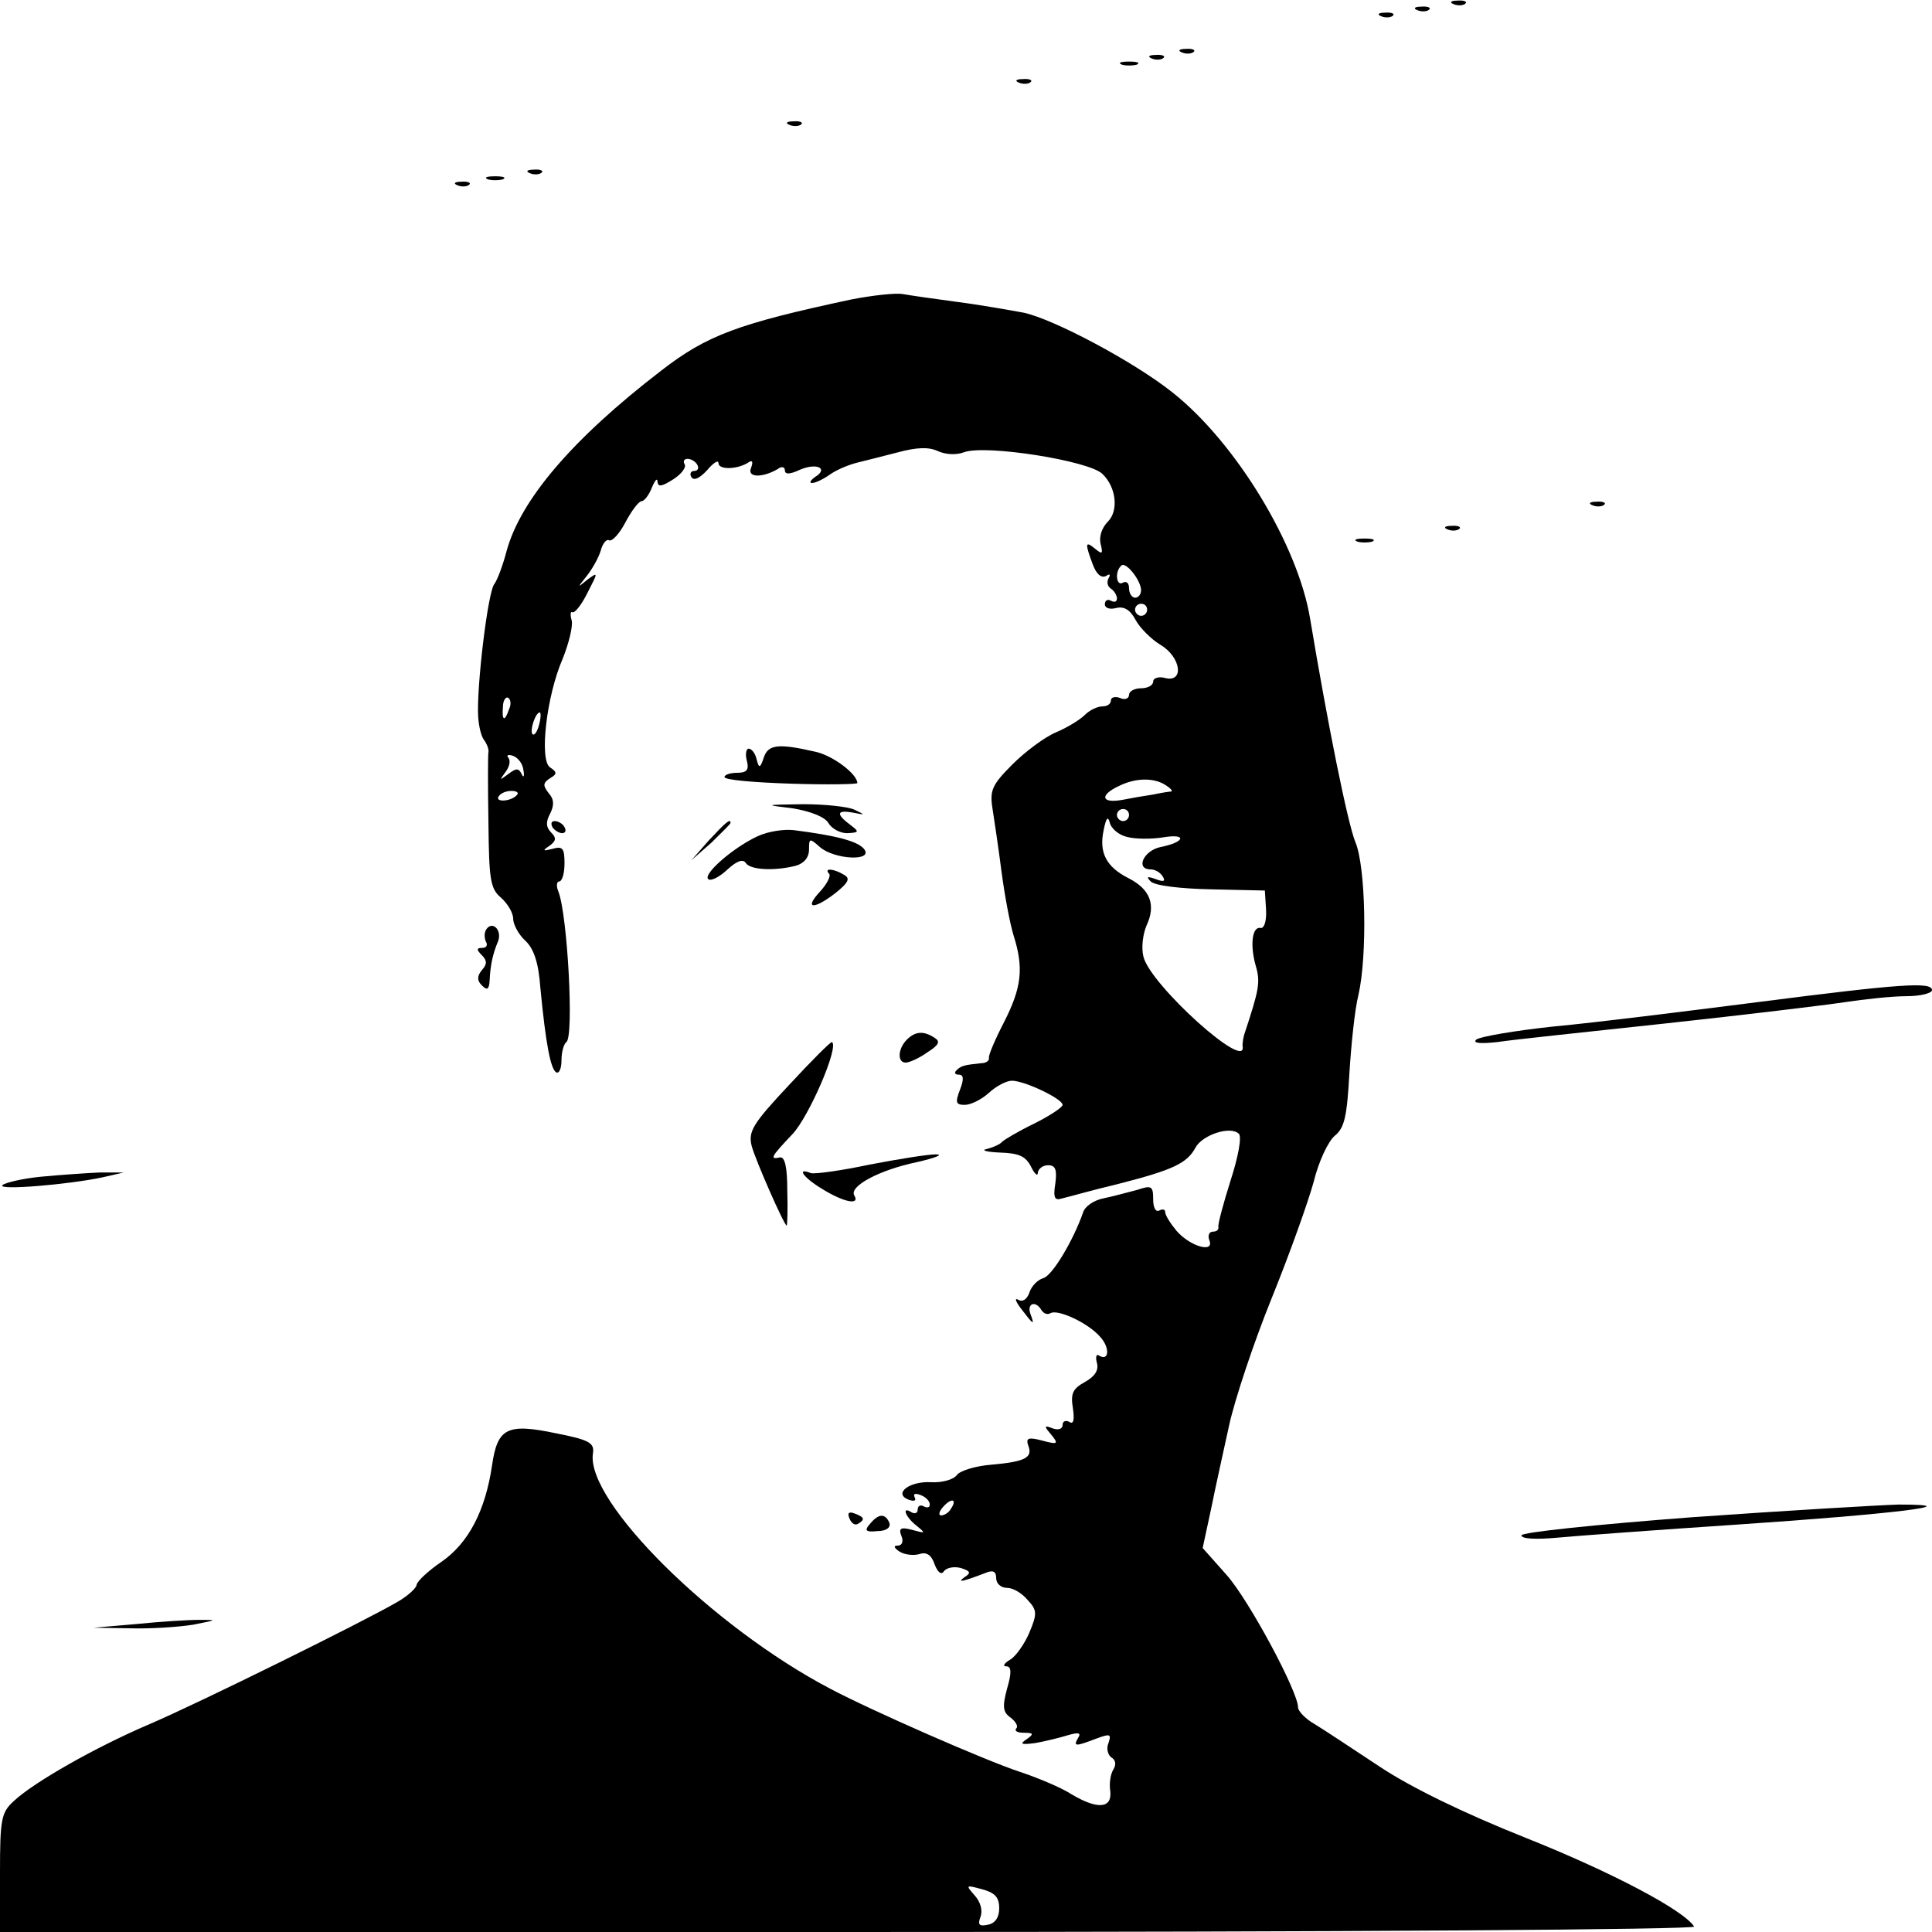 <?xml version="1.0" standalone="no"?>
<!DOCTYPE svg PUBLIC "-//W3C//DTD SVG 20010904//EN"
 "http://www.w3.org/TR/2001/REC-SVG-20010904/DTD/svg10.dtd">
<svg version="1.0" xmlns="http://www.w3.org/2000/svg"
 width="320pt" height="320pt" viewBox="0 0 320 320"
 preserveAspectRatio="xMidYMid meet">
<g transform="translate(0,320) scale(0.1,-0.1)"
fill="#000000" stroke="none">
<path d="M2408 3193 c7 -3 16 -2 19 1 4 3 -2 6 -13 5 -11 0 -14 -3 -6 -6z"/>
<path d="M2348 3183 c7 -3 16 -2 19 1 4 3 -2 6 -13 5 -11 0 -14 -3 -6 -6z"/>
<path d="M2288 3173 c7 -3 16 -2 19 1 4 3 -2 6 -13 5 -11 0 -14 -3 -6 -6z"/>
<path d="M1958 3113 c7 -3 16 -2 19 1 4 3 -2 6 -13 5 -11 0 -14 -3 -6 -6z"/>
<path d="M1908 3103 c7 -3 16 -2 19 1 4 3 -2 6 -13 5 -11 0 -14 -3 -6 -6z"/>
<path d="M1858 3093 c6 -2 18 -2 25 0 6 3 1 5 -13 5 -14 0 -19 -2 -12 -5z"/>
<path d="M1688 3063 c7 -3 16 -2 19 1 4 3 -2 6 -13 5 -11 0 -14 -3 -6 -6z"/>
<path d="M1308 2993 c7 -3 16 -2 19 1 4 3 -2 6 -13 5 -11 0 -14 -3 -6 -6z"/>
<path d="M878 2913 c7 -3 16 -2 19 1 4 3 -2 6 -13 5 -11 0 -14 -3 -6 -6z"/>
<path d="M808 2903 c6 -2 18 -2 25 0 6 3 1 5 -13 5 -14 0 -19 -2 -12 -5z"/>
<path d="M758 2893 c7 -3 16 -2 19 1 4 3 -2 6 -13 5 -11 0 -14 -3 -6 -6z"/>
<path d="M1410 2704 c-187 -40 -239 -59 -315 -118 -147 -113 -233 -214 -256
-299 -6 -23 -15 -47 -20 -54 -11 -12 -30 -173 -27 -220 1 -16 5 -33 10 -39 5
-7 8 -16 7 -20 -1 -5 -1 -57 0 -117 1 -94 3 -109 21 -124 11 -10 20 -25 20
-35 0 -9 9 -26 20 -36 14 -13 22 -36 25 -78 9 -94 17 -134 26 -140 5 -3 9 6 9
20 0 14 4 27 8 30 13 8 2 210 -13 249 -4 9 -3 17 1 17 5 0 9 13 9 30 0 25 -3
29 -20 24 -16 -4 -17 -3 -5 5 11 8 12 13 3 22 -9 9 -9 18 -2 31 7 14 7 24 -2
34 -10 13 -10 17 2 25 12 7 12 10 0 18 -18 12 -6 118 21 180 10 25 17 53 15
63 -3 10 -2 16 1 14 4 -2 15 12 25 32 18 35 18 35 0 22 -17 -14 -17 -14 -2 5
9 11 20 30 24 43 3 12 10 20 14 17 5 -2 17 11 27 30 10 19 22 35 27 35 4 0 12
10 17 23 5 12 9 16 9 9 1 -9 7 -8 26 4 14 9 22 20 19 25 -3 5 -1 9 5 9 5 0 13
-4 16 -10 3 -5 1 -10 -5 -10 -6 0 -8 -5 -5 -10 4 -7 14 -2 26 11 10 12 19 18
19 12 0 -11 29 -11 48 0 8 6 10 3 6 -8 -7 -16 18 -17 44 -2 6 5 12 4 12 -2 0
-7 8 -7 25 1 28 12 48 2 25 -12 -8 -6 -10 -10 -5 -10 6 0 20 7 31 15 12 8 32
16 45 19 13 3 43 11 67 17 30 8 50 9 65 2 13 -6 31 -7 44 -2 35 13 207 -14
229 -36 23 -22 27 -61 9 -79 -10 -10 -15 -25 -12 -37 4 -16 3 -18 -9 -8 -17
14 -17 9 -4 -26 6 -16 14 -23 22 -19 6 4 8 3 4 -4 -3 -6 -2 -13 4 -17 5 -3 10
-11 10 -16 0 -6 -4 -7 -10 -4 -5 3 -10 1 -10 -6 0 -6 8 -9 19 -6 13 3 23 -3
32 -20 7 -13 26 -32 41 -41 34 -20 40 -63 8 -55 -11 3 -20 0 -20 -6 0 -6 -9
-11 -20 -11 -11 0 -20 -5 -20 -11 0 -6 -7 -9 -15 -5 -8 3 -15 1 -15 -4 0 -6
-6 -10 -14 -10 -8 0 -21 -6 -29 -14 -8 -8 -29 -21 -48 -29 -19 -8 -51 -32 -72
-53 -34 -34 -38 -43 -33 -74 3 -19 10 -66 15 -105 5 -38 14 -86 20 -105 17
-54 13 -86 -16 -143 -15 -29 -26 -55 -25 -59 1 -5 -5 -9 -13 -9 -28 -3 -33 -4
-41 -12 -4 -4 -2 -7 4 -7 8 0 9 -7 2 -25 -8 -21 -7 -25 8 -25 10 0 28 9 40 20
12 11 29 20 38 20 21 0 84 -30 84 -40 0 -4 -21 -18 -47 -31 -27 -13 -50 -27
-53 -30 -3 -4 -14 -9 -25 -12 -11 -2 -2 -5 21 -6 32 -1 43 -6 52 -24 6 -12 11
-16 11 -9 1 6 8 12 17 12 12 0 15 -7 12 -30 -4 -24 -1 -29 11 -25 9 2 51 14
93 24 90 23 114 34 128 60 11 21 58 37 72 23 5 -5 -1 -38 -14 -78 -12 -38 -21
-72 -20 -76 1 -5 -3 -8 -9 -8 -6 0 -9 -6 -6 -14 9 -22 -31 -11 -54 15 -10 12
-19 26 -19 31 0 5 -4 6 -10 3 -6 -3 -10 5 -10 19 0 22 -3 23 -27 15 -16 -4
-41 -11 -56 -14 -15 -3 -30 -13 -33 -23 -16 -46 -51 -105 -66 -109 -10 -3 -20
-14 -23 -24 -4 -11 -11 -16 -18 -12 -7 4 -5 -2 3 -13 22 -29 24 -30 17 -11 -7
18 8 24 18 7 4 -6 10 -8 15 -5 12 7 62 -16 82 -39 17 -18 15 -42 -2 -31 -4 3
-6 -3 -3 -13 3 -12 -4 -22 -20 -31 -20 -11 -24 -19 -20 -43 3 -20 1 -28 -6
-23 -6 3 -11 1 -11 -5 0 -7 -7 -9 -16 -6 -15 6 -15 4 -3 -10 13 -16 11 -17
-15 -10 -23 6 -27 4 -23 -8 8 -20 -4 -27 -61 -32 -26 -2 -52 -10 -57 -17 -6
-8 -25 -13 -43 -12 -36 2 -63 -19 -37 -29 9 -3 13 -2 10 4 -3 6 1 7 9 4 9 -3
16 -10 16 -16 0 -5 -4 -6 -10 -3 -5 3 -10 1 -10 -5 0 -6 -4 -8 -10 -5 -17 11
-11 -7 8 -22 16 -13 15 -13 -7 -7 -19 5 -23 3 -18 -10 4 -9 1 -16 -6 -16 -8 0
-6 -4 3 -10 8 -5 23 -7 33 -4 12 4 20 -2 25 -17 5 -13 11 -18 15 -12 4 6 16 9
28 6 16 -5 18 -8 7 -15 -14 -10 -4 -8 35 7 12 5 17 2 17 -9 0 -9 8 -16 18 -16
10 0 25 -9 34 -20 16 -17 16 -23 3 -54 -8 -19 -23 -40 -32 -45 -10 -6 -13 -11
-6 -11 8 0 9 -10 1 -37 -8 -30 -7 -39 6 -48 9 -7 13 -15 9 -18 -3 -4 2 -7 13
-7 16 0 17 -2 4 -11 -12 -8 -8 -9 15 -6 17 3 41 9 54 13 17 5 22 4 17 -4 -9
-15 -5 -15 29 -2 24 9 26 8 21 -7 -4 -9 -1 -20 5 -24 7 -4 8 -12 3 -20 -5 -8
-7 -24 -5 -36 3 -29 -22 -30 -64 -5 -17 11 -55 27 -85 37 -58 19 -247 102
-315 138 -196 103 -404 310 -393 389 3 18 -5 23 -61 34 -81 17 -97 9 -106 -53
-11 -75 -39 -129 -84 -160 -22 -15 -40 -32 -41 -38 0 -5 -15 -19 -33 -29 -55
-32 -328 -167 -410 -202 -89 -38 -191 -96 -224 -127 -21 -19 -23 -30 -23 -119
l0 -98 1406 0 c832 0 1403 4 1400 9 -17 27 -136 90 -279 147 -103 41 -191 84
-242 118 -44 29 -92 61 -107 70 -16 9 -28 22 -28 28 0 26 -81 177 -118 219
l-40 45 14 65 c7 35 21 98 30 139 9 41 40 135 70 209 30 74 61 161 70 194 8
33 24 67 35 76 16 13 20 32 24 103 3 48 9 107 15 130 15 66 12 213 -5 253 -13
32 -46 196 -75 370 -20 122 -123 292 -228 375 -64 51 -196 121 -246 132 -22 4
-72 13 -111 18 -38 5 -79 11 -90 13 -11 2 -49 -2 -85 -9z m480 -481 c0 -7 -4
-13 -10 -13 -5 0 -10 7 -10 16 0 8 -4 12 -10 9 -11 -7 -14 18 -3 28 7 8 32
-23 33 -40z m10 -33 c0 -5 -4 -10 -10 -10 -5 0 -10 5 -10 10 0 6 5 10 10 10 6
0 10 -4 10 -10z m-1057 -165 c-7 -21 -12 -19 -10 4 0 11 5 18 9 15 4 -3 5 -11
1 -19z m50 -25 c-3 -12 -8 -19 -11 -16 -5 6 5 36 12 36 2 0 2 -9 -1 -20z m-26
-76 c2 -10 0 -13 -3 -6 -5 10 -9 10 -22 0 -15 -11 -15 -11 -5 3 7 9 9 19 5 24
-4 4 0 6 8 3 8 -3 16 -13 17 -24z m1063 -24 c8 -5 13 -10 10 -11 -3 0 -16 -2
-30 -5 -14 -2 -37 -6 -52 -9 -34 -6 -37 8 -5 23 28 14 58 14 77 2z m-1074 -17
c-10 -11 -37 -12 -30 -2 3 5 12 9 21 9 9 0 13 -3 9 -7z m1014 -33 c0 -5 -4
-10 -10 -10 -5 0 -10 5 -10 10 0 6 5 10 10 10 6 0 10 -4 10 -10z m-4 -36 c14
-4 41 -4 60 -1 41 7 37 -8 -4 -16 -28 -6 -42 -37 -16 -37 7 0 16 -5 20 -12 5
-8 1 -9 -12 -4 -14 5 -16 4 -8 -4 7 -7 50 -12 100 -13 l89 -2 2 -32 c1 -18 -3
-31 -9 -30 -14 3 -18 -28 -8 -63 8 -27 5 -40 -18 -110 -3 -8 -4 -18 -4 -22 10
-46 -152 100 -164 147 -4 15 -1 38 5 52 16 34 6 60 -29 78 -38 19 -50 43 -42
80 4 20 7 24 10 13 2 -10 15 -21 28 -24z m-291 -1113 c-3 -6 -11 -11 -16 -11
-5 0 -4 6 3 14 14 16 24 13 13 -3z m80 -662 c0 -15 -7 -25 -19 -27 -14 -3 -17
0 -12 13 4 11 0 25 -10 36 -15 17 -14 17 12 10 22 -6 29 -13 29 -32z"/>
<path d="M2638 2363 c7 -3 16 -2 19 1 4 3 -2 6 -13 5 -11 0 -14 -3 -6 -6z"/>
<path d="M2398 2323 c7 -3 16 -2 19 1 4 3 -2 6 -13 5 -11 0 -14 -3 -6 -6z"/>
<path d="M2248 2303 c6 -2 18 -2 25 0 6 3 1 5 -13 5 -14 0 -19 -2 -12 -5z"/>
<path d="M1265 1945 c-6 -18 -8 -18 -12 -2 -2 9 -8 17 -13 17 -4 0 -6 -9 -3
-20 4 -15 0 -20 -16 -20 -11 0 -21 -3 -21 -7 0 -5 50 -9 110 -11 61 -2 110 -1
110 1 0 15 -41 46 -70 52 -61 14 -78 12 -85 -10z"/>
<path d="M1314 1861 c29 -5 52 -14 58 -24 5 -9 19 -17 31 -17 20 1 21 2 5 14
-24 18 -22 25 5 20 20 -4 21 -4 2 5 -11 5 -49 9 -85 9 -65 -1 -65 -1 -16 -7z"/>
<path d="M915 1830 c3 -5 11 -10 16 -10 6 0 7 5 4 10 -3 6 -11 10 -16 10 -6 0
-7 -4 -4 -10z"/>
<path d="M1174 1808 l-29 -33 33 29 c17 17 32 31 32 33 0 8 -8 1 -36 -29z"/>
<path d="M1255 1815 c-41 -19 -91 -63 -82 -71 4 -4 18 3 31 15 15 14 26 19 31
12 7 -12 47 -14 83 -5 14 4 22 14 22 27 0 19 1 19 18 4 24 -21 90 -24 73 -3
-11 13 -46 22 -116 31 -16 2 -43 -2 -60 -10z"/>
<path d="M1373 1753 c4 -3 -3 -17 -15 -30 -27 -29 -10 -30 26 -2 21 17 25 24
14 30 -16 10 -34 12 -25 2z"/>
<path d="M805 1660 c-3 -5 -3 -14 0 -20 3 -5 1 -10 -6 -10 -10 0 -10 -3 -1
-12 9 -9 9 -15 0 -25 -8 -10 -8 -17 0 -25 9 -9 12 -7 13 8 1 24 5 44 14 65 7
19 -10 35 -20 19z"/>
<path d="M2910 1540 c-118 -15 -269 -34 -335 -40 -66 -7 -124 -17 -130 -22 -6
-6 7 -7 35 -4 25 4 151 17 280 31 129 14 262 30 295 35 33 5 79 10 103 10 23
0 42 5 42 10 0 14 -49 11 -290 -20z"/>
<path d="M1502 1478 c-15 -15 -16 -38 -2 -38 6 0 22 7 36 17 19 12 22 18 12
24 -18 12 -32 11 -46 -3z"/>
<path d="M1307 1403 c-60 -64 -68 -77 -62 -101 6 -23 54 -132 58 -132 1 0 2
26 1 58 0 39 -4 56 -12 55 -18 -4 -15 1 21 39 27 29 77 144 65 152 -2 1 -34
-31 -71 -71z"/>
<path d="M1440 1271 c-47 -10 -91 -16 -97 -14 -25 10 -12 -8 20 -27 34 -21 62
-27 52 -10 -9 15 41 42 103 55 31 7 46 13 32 13 -14 0 -63 -8 -110 -17z"/>
<path d="M68 1251 c-31 -3 -60 -10 -64 -14 -9 -9 110 1 166 13 l35 8 -40 0
c-22 -1 -66 -4 -97 -7z"/>
<path d="M2803 687 c-159 -12 -283 -25 -283 -30 0 -6 24 -7 58 -4 31 3 167 13
302 22 252 17 388 33 265 33 -33 -1 -187 -10 -342 -21z"/>
<path d="M1407 685 c3 -8 9 -12 14 -9 12 7 11 11 -5 17 -10 4 -13 1 -9 -8z"/>
<path d="M1441 676 c-10 -11 -7 -14 12 -12 15 0 23 6 20 14 -7 16 -18 15 -32
-2z"/>
<path d="M225 510 l-70 -6 60 -1 c33 -1 80 2 105 6 40 8 41 8 10 8 -19 0 -66
-3 -105 -7z"/>
</g>
</svg>
